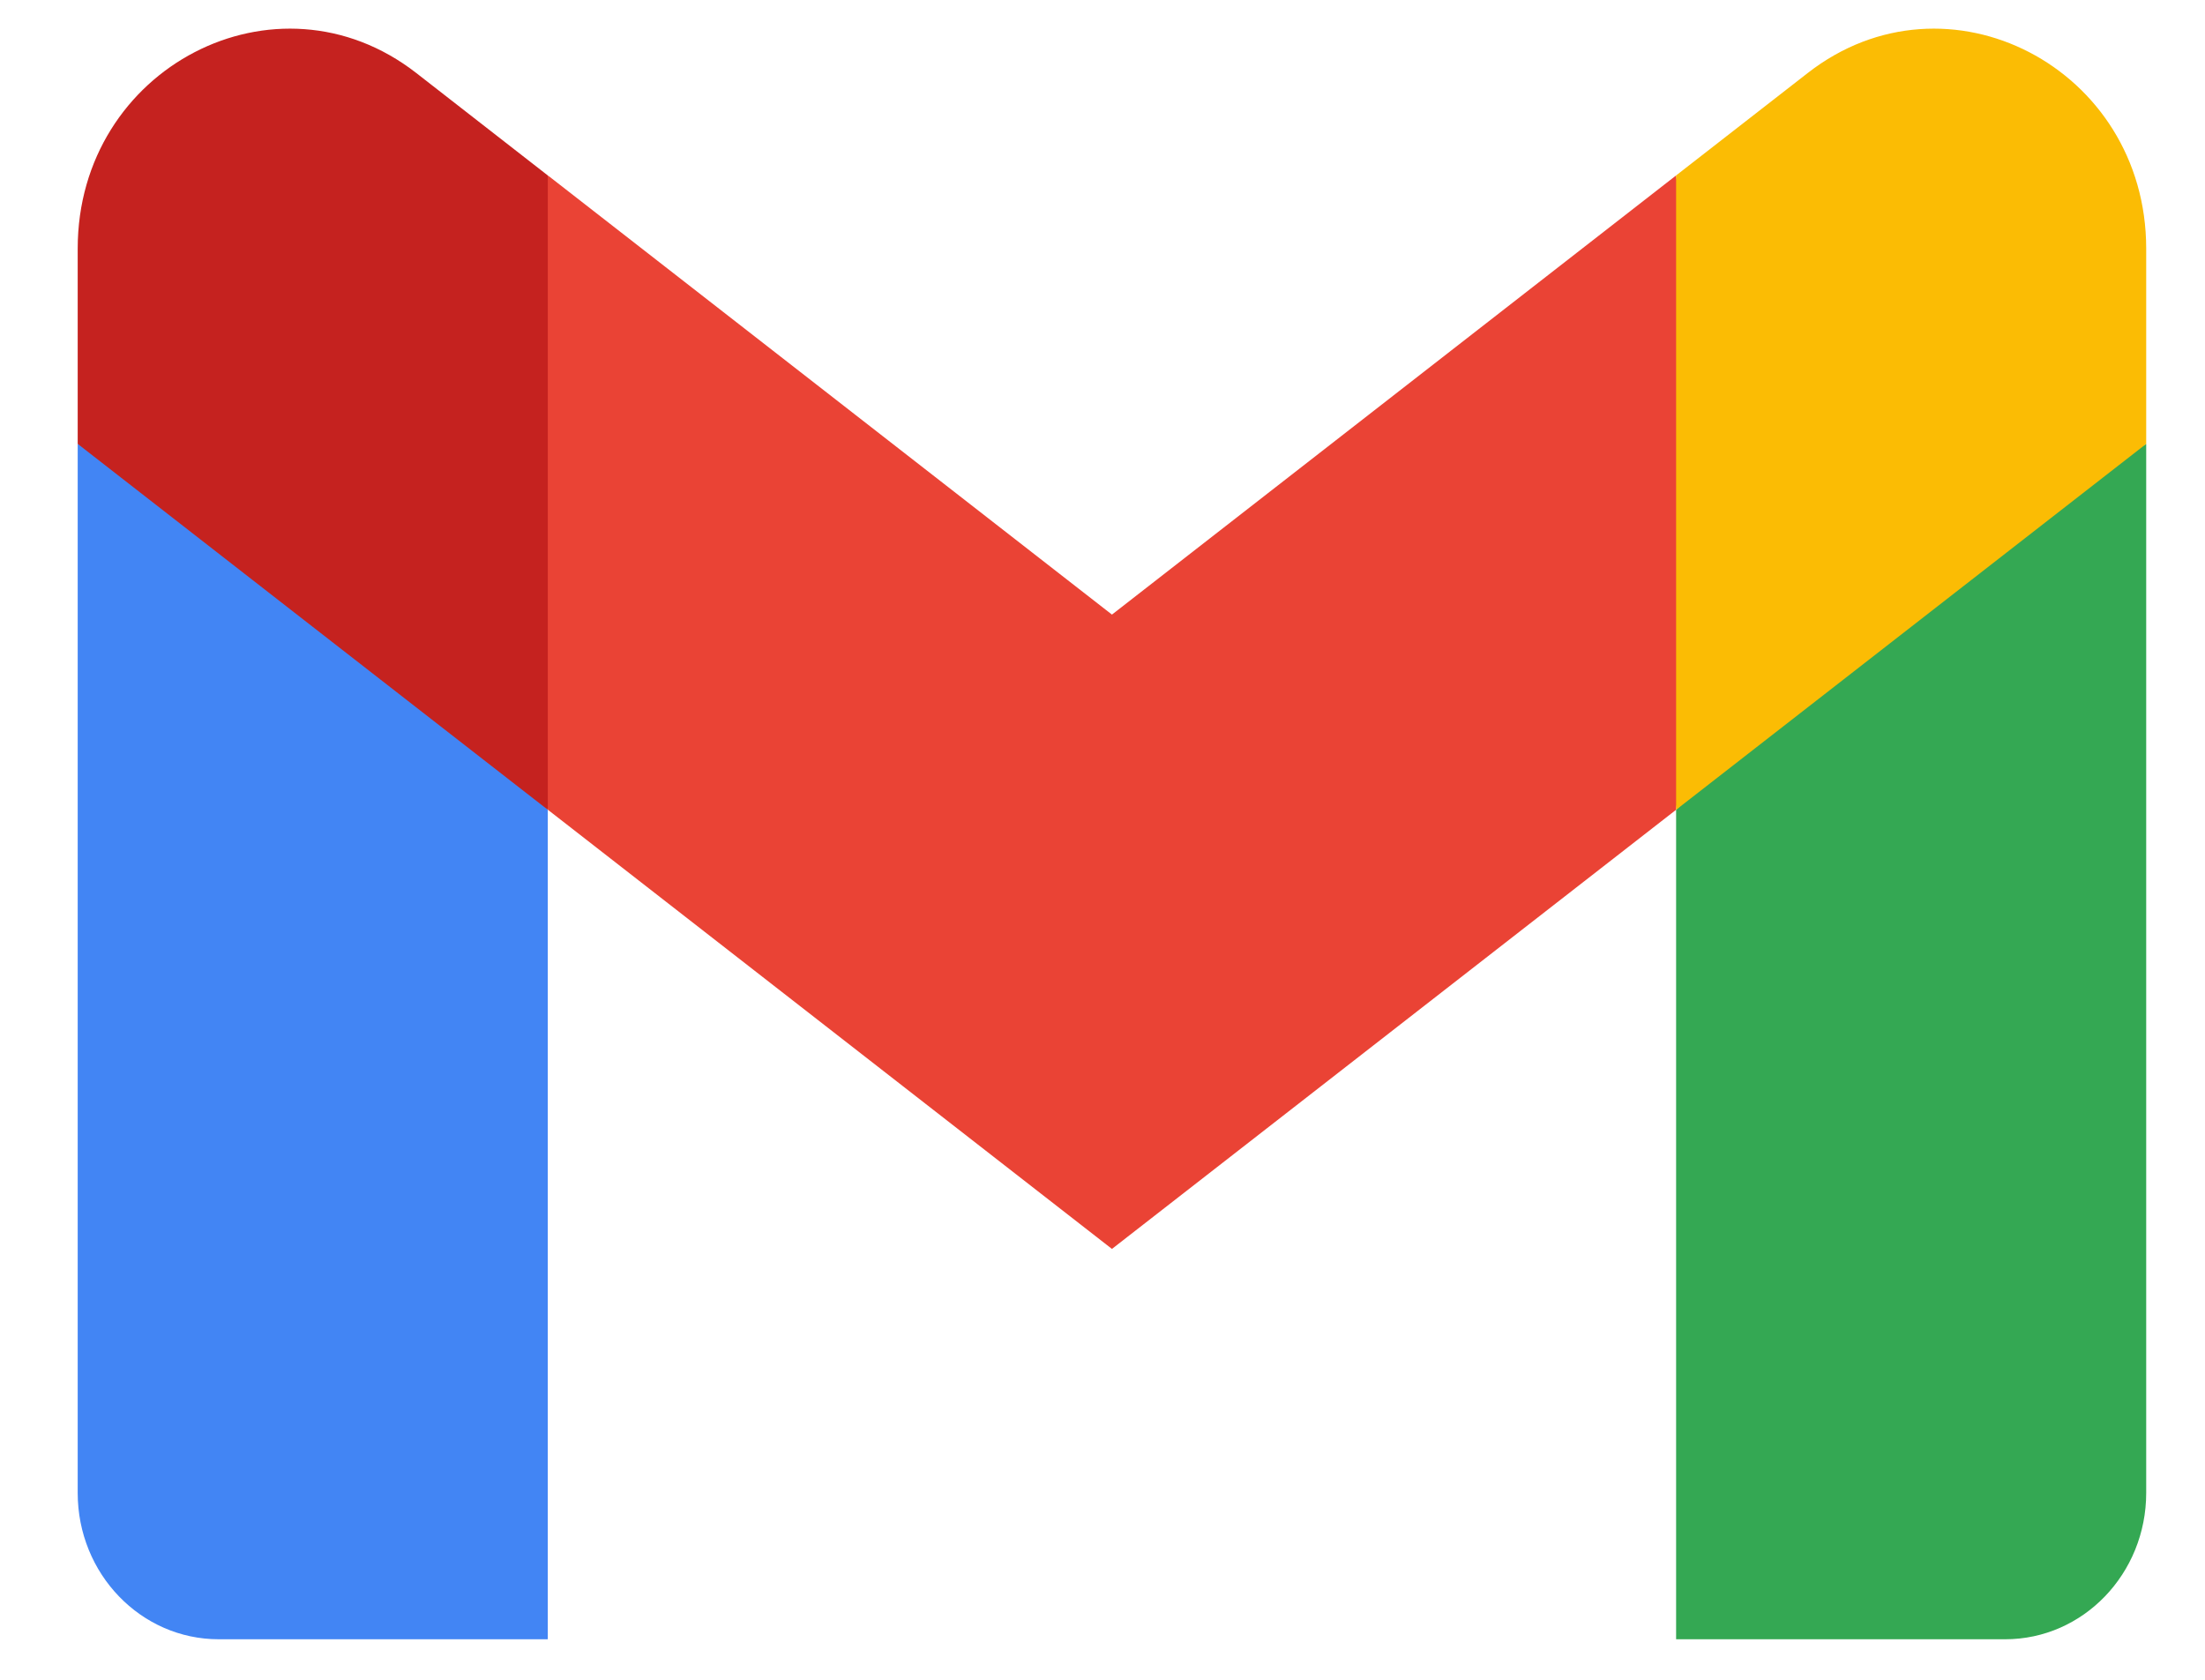 <svg width="21" height="16" viewBox="0 0 21 16" fill="none" xmlns="http://www.w3.org/2000/svg">
<g clip-path="url(#clip0_373_6242)">
<path d="M5.217 15.614V7.713L2.857 5.471L0.74 4.227V14.22C0.74 14.991 1.342 15.614 2.083 15.614H5.217Z" fill="#4285F4"/>
<path d="M15.963 15.614H19.097C19.84 15.614 20.44 14.989 20.44 14.22V4.228L18.043 5.652L15.963 7.713V15.614Z" fill="#34A853"/>
<path d="M5.218 7.713L4.896 4.626L5.218 1.671L10.59 5.854L15.963 1.671L16.322 4.467L15.963 7.713L10.59 11.896L5.218 7.713Z" fill="#EA4335"/>
<path d="M15.963 1.671V7.713L20.44 4.228V2.368C20.44 0.644 18.544 -0.339 17.217 0.695L15.963 1.671Z" fill="#FBBC04"/>
<path d="M0.74 4.228L2.799 5.831L5.217 7.713V1.671L3.964 0.695C2.634 -0.339 0.74 0.644 0.74 2.368V4.228Z" fill="#C5221F"/>
</g>
<defs>
<clipPath id="clip0_373_6242">
<rect width="19.699" height="15.417" fill="white" transform="translate(0.74 0.273)"/>
</clipPath>
</defs>
</svg>
